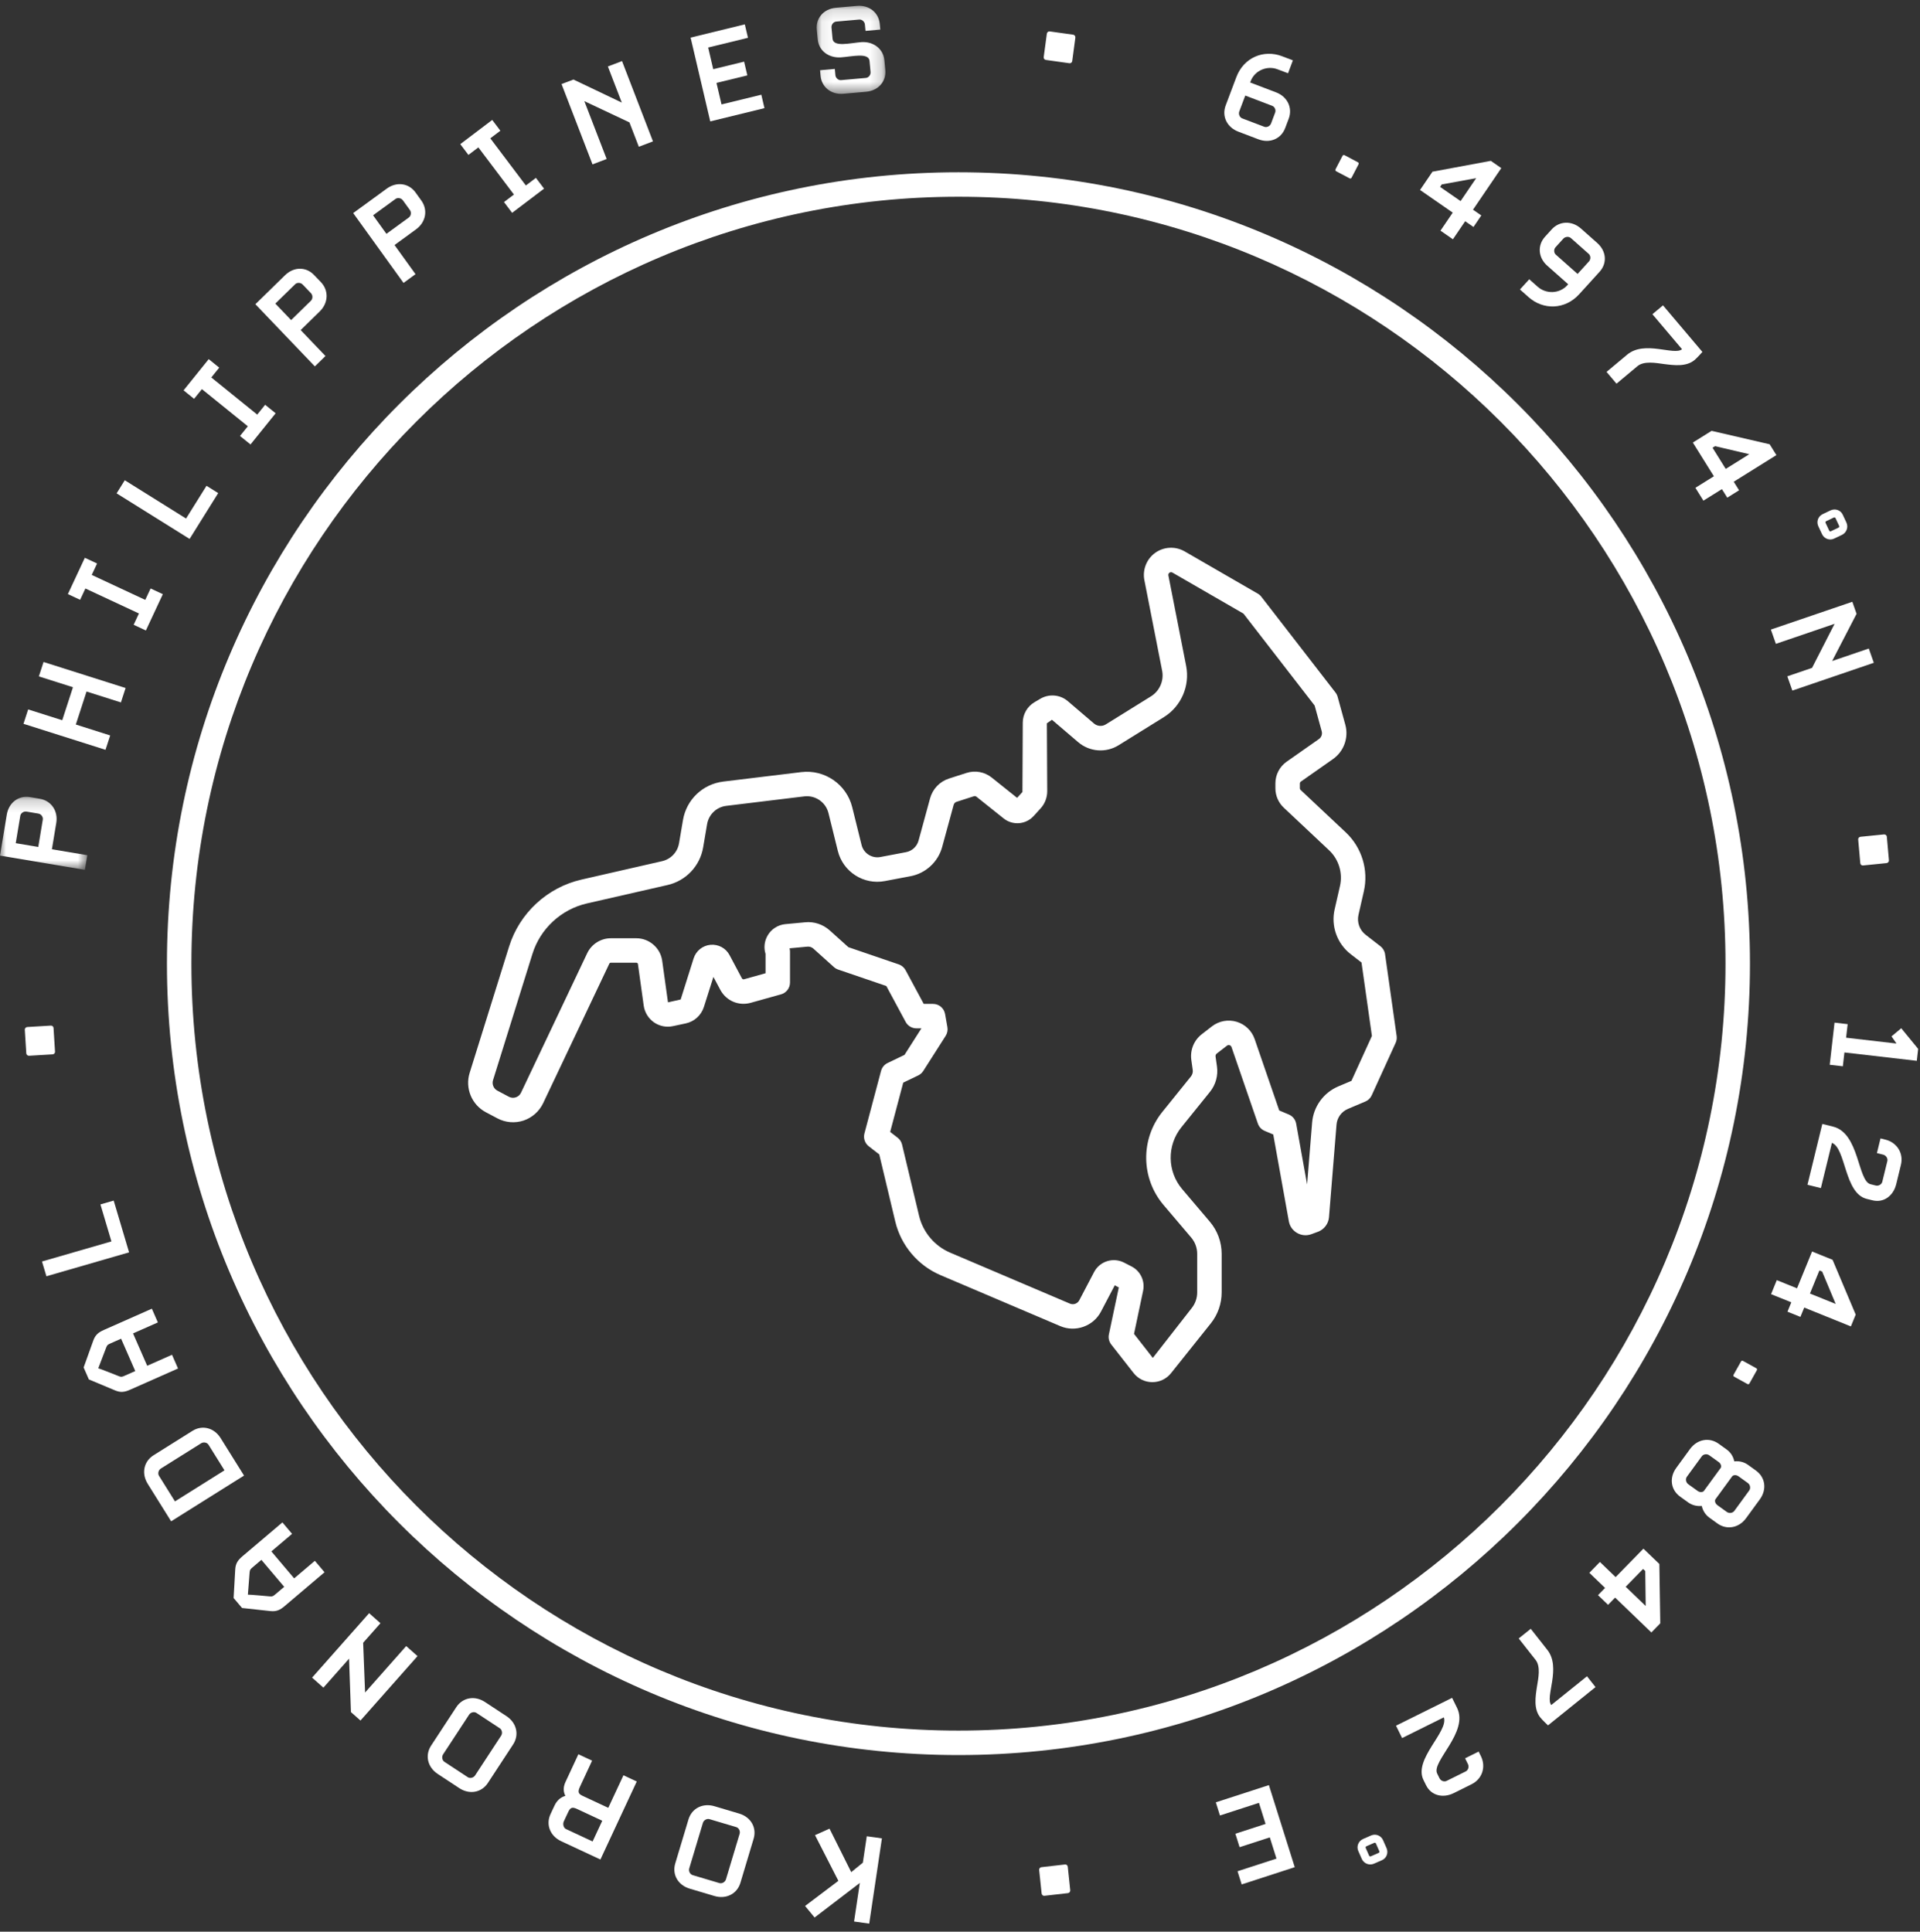 <?xml version="1.0" encoding="UTF-8"?>
<svg width="160px" height="161px" viewBox="0 0 160 161" version="1.1" xmlns="http://www.w3.org/2000/svg" xmlns:xlink="http://www.w3.org/1999/xlink">
    <rect x="0" y="0" width="160" height="161" fill="#333333" stroke="none"/>
    <!-- Generator: Sketch 51.1 (57501) - http://www.bohemiancoding.com/sketch -->
    <title>Artboard</title>
    <desc>Created with Sketch.</desc>
    <defs>
        <polygon id="path-1" points="0.083 0.155 5.809 0.155 5.809 7.496 0.083 7.496"></polygon>
        <polygon id="path-3" points="0 0.203 7.275 0.203 7.275 6.287 0 6.287"></polygon>
    </defs>
    <g id="Artboard" stroke="none" stroke-width="1" fill="none" fill-rule="evenodd">
        <g id="emblem-philippines">
            <path d="M152.177,43.441 L152.825,43.132 C152.87,43.11 152.935,43.134 152.962,43.192 L153.26,43.829 C153.286,43.884 153.262,43.951 153.217,43.972 L152.569,44.28 C152.513,44.306 152.459,44.278 152.432,44.221 L152.134,43.584 C152.109,43.526 152.121,43.467 152.177,43.441 Z M151.835,44.519 C152.013,44.9 152.461,45.071 152.841,44.891 L153.5,44.578 C153.88,44.396 154.045,43.935 153.867,43.552 L153.559,42.892 C153.381,42.511 152.928,42.358 152.547,42.538 L151.889,42.851 C151.508,43.032 151.349,43.477 151.526,43.857 L151.835,44.519 Z" id="Fill-2" fill="#FFFFFF" fill-rule="nonzero"></path>
            <polygon id="Fill-4" fill="#FFFFFF" fill-rule="nonzero" points="18.183 41.098 17.209 40.489 15.505 43.218 10.398 40.028 9.717 41.119 15.8 44.917"></polygon>
            <polygon id="Fill-6" fill="#FFFFFF" fill-rule="nonzero" points="16.826 32.433 20.652 35.528 20.001 36.336 20.875 37.044 22.97 34.445 22.094 33.737 21.435 34.555 17.609 31.459 18.269 30.641 17.393 29.933 15.299 32.534 16.174 33.241"></polygon>
            <g id="Group" transform="translate(36.713, 9.379)" fill="#FFFFFF" fill-rule="nonzero">
                <polygon id="Fill-6" transform="translate(5.134, 4.489) rotate(14) translate(-5.134, -4.489) " points="2.826 3.433 6.652 6.528 6.001 7.336 6.875 8.044 8.97 5.445 8.094 4.737 7.435 5.555 3.609 2.459 4.269 1.641 3.393 0.933 1.299 3.534 2.174 4.241"></polygon>
            </g>
            <path d="M22.943,25.303 L24.598,23.688 C24.757,23.533 25.053,23.537 25.224,23.716 L25.916,24.439 C26.079,24.61 26.072,24.908 25.913,25.064 L24.259,26.678 L22.943,25.303 Z M27.123,29.673 L25.055,27.51 L26.647,25.955 C27.372,25.246 27.408,24.21 26.741,23.513 L26.167,22.915 C25.501,22.218 24.484,22.227 23.758,22.935 L21.281,25.355 L26.238,30.537 L27.123,29.673 Z" id="Fill-8" fill="#FFFFFF" fill-rule="nonzero"></path>
            <path d="M31.09,17.944 L32.958,16.582 C33.138,16.451 33.43,16.498 33.575,16.699 L34.162,17.511 C34.298,17.702 34.251,17.995 34.072,18.126 L32.202,19.489 L31.09,17.944 Z M34.625,22.85 L32.877,20.423 L34.675,19.111 C35.493,18.514 35.673,17.493 35.11,16.712 L34.625,16.039 C34.062,15.257 33.048,15.124 32.23,15.72 L29.433,17.76 L33.627,23.58 L34.625,22.85 Z" id="Fill-10" fill="#FFFFFF" fill-rule="nonzero"></path>
            <path d="M154.849,69.974 L155.025,71.946 C155.034,72.055 155.129,72.145 155.252,72.133 L157.209,71.936 C157.331,71.924 157.421,71.816 157.412,71.704 L157.236,69.734 C157.227,69.622 157.119,69.533 156.997,69.546 L155.04,69.742 C154.916,69.755 154.839,69.863 154.849,69.974" id="Fill-12" fill="#FFFFFF" fill-rule="nonzero"></path>
            <path d="M112.465,14.862 C112.53,14.897 112.597,14.877 112.632,14.811 L113.212,13.692 C113.246,13.624 113.224,13.557 113.16,13.525 L112.043,12.934 C111.978,12.899 111.911,12.92 111.876,12.987 L111.296,14.106 C111.263,14.174 111.284,14.239 111.349,14.274 L112.465,14.862 Z" id="Fill-14" fill="#FFFFFF" fill-rule="nonzero"></path>
            <path d="M145.083,113.475 L144.466,114.576 C144.431,114.64 144.45,114.708 144.515,114.744 L145.619,115.352 C145.684,115.389 145.752,115.369 145.788,115.304 L146.404,114.202 C146.439,114.138 146.42,114.071 146.355,114.035 L145.25,113.426 C145.185,113.391 145.118,113.41 145.083,113.475" id="Fill-16" fill="#FFFFFF" fill-rule="nonzero"></path>
            <path d="M103.275,9.284 L103.772,7.964 L106.014,8.819 C106.222,8.896 106.349,9.158 106.261,9.389 L105.922,10.291 C105.834,10.522 105.563,10.645 105.355,10.565 L103.518,9.867 C103.31,9.788 103.187,9.517 103.275,9.284 M103.194,10.973 L104.87,11.611 C105.818,11.972 106.76,11.575 107.099,10.673 L107.392,9.897 C107.732,8.994 107.29,8.059 106.342,7.699 L104.181,6.876 L104.224,6.762 C104.56,5.871 105.592,5.442 106.459,5.774 L107.338,6.106 L107.741,5.03 L106.83,4.683 C105.327,4.113 103.652,4.771 103.029,6.427 L102.606,7.55 L102.14,8.787 C101.796,9.702 102.257,10.617 103.194,10.973" id="Fill-18" fill="#FFFFFF" fill-rule="nonzero"></path>
            <polygon id="Fill-20" fill="#FFFFFF" fill-rule="nonzero" points="50.555 13.251 48.695 8.429 52.453 10.201 53.236 12.231 54.414 11.784 51.836 5.091 50.656 5.54 51.817 8.551 47.789 6.629 46.795 7.006 49.376 13.7"></polygon>
            <path d="M136.455,30.518 C136.996,30.066 137.975,30.246 138.653,30.34 C139.524,30.451 140.524,30.581 141.218,30.002 C141.436,29.819 141.866,29.332 141.866,29.332 L138.583,25.45 L137.701,26.188 L140.169,29.106 C139.505,29.661 137.058,28.338 135.597,29.56 L133.879,30.996 L134.709,31.978 L136.455,30.518 Z" id="Fill-22" fill="#FFFFFF" fill-rule="nonzero"></path>
            <path d="M120.007,15.576 L120.146,15.372 L123.015,14.848 L121.715,16.76 L120.007,15.576 Z M120.04,19.225 L121.075,19.943 L122.097,18.439 L122.789,18.919 L123.442,17.957 L122.75,17.478 L125.107,14.012 L124.234,13.406 L119.374,14.31 L118.337,15.833 L121.061,17.722 L120.04,19.225 Z" id="Fill-24" fill="#FFFFFF" fill-rule="nonzero"></path>
            <path d="M129.652,21.223 C129.485,21.076 129.469,20.78 129.628,20.606 L130.276,19.893 C130.442,19.71 130.74,19.693 130.907,19.842 L132.396,21.162 C132.562,21.31 132.579,21.605 132.413,21.788 L131.464,22.832 L129.652,21.223 Z M131.599,24.522 L132.406,23.635 L133.295,22.655 C133.953,21.931 133.863,20.927 133.105,20.254 L131.745,19.047 C130.986,18.375 129.957,18.404 129.309,19.117 L128.752,19.731 C128.104,20.445 128.177,21.468 128.935,22.142 L130.683,23.692 L130.599,23.783 C129.959,24.489 128.843,24.523 128.141,23.899 L127.438,23.276 L126.664,24.127 L127.394,24.775 C128.597,25.842 130.411,25.831 131.599,24.522 Z" id="Fill-26" fill="#FFFFFF" fill-rule="nonzero"></path>
            <g id="Group-30" transform="translate(67.974, 0.328)">
                <g id="Fill-28-Clipped">
                    <mask id="mask-2" fill="white">
                        <use xlink:href="#path-1"></use>
                    </mask>
                    <g id="path-1"></g>
                    <path d="M2.075,4.455 C2.988,4.398 4.418,4.023 4.487,4.75 L4.573,5.673 C4.596,5.919 4.406,6.147 4.186,6.167 L2.115,6.35 C1.893,6.371 1.665,6.179 1.642,5.933 L1.594,5.416 L0.361,5.524 L0.404,5.98 C0.494,6.941 1.3,7.577 2.31,7.487 L4.206,7.319 C5.218,7.229 5.89,6.463 5.801,5.501 L5.725,4.7 C5.633,3.73 4.806,3.12 3.816,3.182 C2.904,3.251 1.475,3.628 1.406,2.901 L1.318,1.965 C1.295,1.719 1.485,1.49 1.706,1.47 L3.627,1.3 C3.85,1.281 4.079,1.47 4.102,1.717 L4.151,2.246 L5.383,2.136 L5.339,1.669 C5.249,0.709 4.444,0.074 3.434,0.163 L1.685,0.319 C0.674,0.408 0.001,1.175 0.091,2.135 L0.167,2.935 C0.259,3.909 1.072,4.506 2.075,4.455" id="Fill-28" fill="#FFFFFF" fill-rule="nonzero" mask="url(#mask-2)"></path>
                </g>
            </g>
            <path d="M87.157,4.995 L89.117,5.27 C89.226,5.285 89.336,5.213 89.353,5.091 L89.613,3.143 C89.63,3.017 89.545,2.908 89.436,2.892 L87.475,2.618 C87.364,2.602 87.254,2.686 87.237,2.809 L86.976,4.757 C86.96,4.881 87.047,4.979 87.157,4.995" id="Fill-31" fill="#FFFFFF" fill-rule="nonzero"></path>
            <polygon id="Fill-33" fill="#FFFFFF" fill-rule="nonzero" points="63.705 9.014 63.443 7.894 60.127 8.704 59.706 6.91 62.278 6.283 62.009 5.138 59.437 5.766 59.015 3.96 62.331 3.151 62.068 2.031 57.551 3.134 59.188 10.118"></polygon>
            <path d="M142.922,37.186 L145.773,37.856 L143.811,39.081 L142.712,37.318 L142.922,37.186 Z M142.824,39.695 L141.283,40.657 L141.95,41.728 L143.493,40.766 L143.938,41.479 L144.923,40.864 L144.478,40.151 L148.034,37.931 L147.472,37.029 L142.633,35.909 L141.07,36.885 L142.824,39.695 Z" id="Fill-35" fill="#FFFFFF" fill-rule="nonzero"></path>
            <path d="M49.384,153.478 L47.166,152.443 C46.976,152.354 46.874,152.047 46.983,151.81 L47.344,151.038 C47.526,150.644 47.68,150.581 48.094,150.773 L50.189,151.752 L49.384,153.478 Z M50.689,150.675 L48.538,149.67 C48.182,149.502 48.138,149.333 48.33,148.919 L49.343,146.744 L48.199,146.21 L47.119,148.531 C46.884,149.035 46.984,149.436 47.117,149.676 C46.849,149.754 46.461,149.943 46.206,150.494 L45.877,151.199 C45.47,152.073 45.844,153.026 46.762,153.455 L50.035,154.982 L53.063,148.481 L51.954,147.963 L50.689,150.675 Z" id="Fill-37" fill="#FFFFFF" fill-rule="nonzero"></path>
            <path d="M135.475,132.25 L136.925,130.765 L137.105,130.936 L137.142,133.853 L135.475,132.25 Z M136.952,129.074 L134.636,131.445 L133.326,130.184 L132.446,131.088 L133.755,132.348 L133.167,132.949 L134.006,133.755 L134.593,133.152 L137.615,136.059 L138.357,135.299 L138.28,130.351 L136.952,129.074 Z" id="Fill-39" fill="#FFFFFF" fill-rule="nonzero"></path>
            <path d="M112.62,90.085 L111.532,90.544 C110.289,91.071 109.451,92.233 109.343,93.573 L108.925,98.721 L108.014,93.649 C107.952,93.31 107.723,93.024 107.405,92.891 L106.603,92.553 L104.557,86.609 C104.319,85.911 103.755,85.369 103.055,85.161 C102.352,84.948 101.585,85.089 100.999,85.539 L100.148,86.198 C99.5,86.698 99.166,87.513 99.276,88.332 L99.395,89.176 C99.422,89.368 99.367,89.567 99.243,89.72 L96.867,92.667 C95.031,94.94 95.072,98.207 96.965,100.434 L99.266,103.143 C99.589,103.524 99.767,104.007 99.767,104.505 L99.767,107.714 C99.767,108.189 99.604,108.655 99.308,109.025 L96.068,113.176 L94.502,111.173 L95.259,107.582 C95.432,106.763 95.032,105.927 94.292,105.552 L93.661,105.228 C92.759,104.769 91.645,105.123 91.175,106.017 L89.94,108.372 C89.79,108.658 89.453,108.775 89.157,108.651 L79.181,104.403 C77.886,103.852 76.918,102.706 76.591,101.338 L75.172,95.395 C75.119,95.169 74.99,94.969 74.806,94.826 L74.181,94.341 L75.269,90.234 L76.52,89.632 C76.692,89.549 76.836,89.421 76.938,89.262 L78.806,86.334 C78.943,86.118 78.995,85.86 78.95,85.609 L78.757,84.514 C78.671,84.026 78.249,83.671 77.753,83.671 L76.978,83.671 L75.465,80.861 C75.343,80.634 75.14,80.463 74.897,80.379 L70.701,78.945 L69.147,77.547 C68.589,77.045 67.839,76.793 67.096,76.869 L65.447,77.023 C64.823,77.082 64.268,77.442 63.964,77.979 C63.695,78.444 63.636,78.997 63.795,79.502 L63.795,81.117 L62.009,81.616 C61.93,81.635 61.861,81.604 61.825,81.539 L60.796,79.605 C60.488,79.024 59.873,78.692 59.214,78.745 C58.56,78.802 58.006,79.246 57.803,79.876 L56.723,83.303 L55.665,83.541 L55.182,80.069 C55.031,79.003 54.106,78.201 53.032,78.201 L50.898,78.201 C50.067,78.201 49.297,78.687 48.936,79.441 L43.417,91.075 C43.331,91.256 43.172,91.396 42.986,91.458 C42.794,91.525 42.584,91.503 42.406,91.41 L41.443,90.898 C41.131,90.733 40.98,90.367 41.085,90.028 L44.37,79.502 C45.025,77.399 46.766,75.787 48.915,75.296 L55.628,73.763 C57.166,73.411 58.331,72.18 58.596,70.626 L58.925,68.69 C59.066,67.877 59.708,67.264 60.526,67.165 L67.021,66.375 C67.949,66.264 68.814,66.861 69.039,67.765 L69.82,70.924 C70.253,72.663 71.971,73.766 73.732,73.434 L75.877,73.028 C77.142,72.791 78.177,71.835 78.514,70.594 L79.473,67.078 C79.506,66.961 79.594,66.868 79.709,66.83 L81.163,66.362 C81.233,66.34 81.313,66.355 81.37,66.402 L83.641,68.216 C84.388,68.812 85.48,68.729 86.13,68.021 L86.707,67.388 C87.07,66.994 87.269,66.48 87.269,65.941 L87.24,60.285 L87.663,59.99 L89.841,61.851 C90.798,62.669 92.158,62.773 93.225,62.108 L96.994,59.767 C98.429,58.876 99.173,57.166 98.847,55.509 L97.366,47.961 C97.348,47.874 97.384,47.785 97.457,47.733 C97.529,47.682 97.628,47.68 97.7,47.72 L103.623,51.143 L109.555,58.806 L110.143,60.947 C110.21,61.19 110.117,61.451 109.913,61.595 L107.222,63.483 C106.634,63.894 106.283,64.571 106.283,65.29 L106.283,65.705 C106.283,66.311 106.536,66.895 106.977,67.312 L110.757,70.867 C111.563,71.626 111.91,72.765 111.665,73.843 L111.219,75.794 C110.9,77.182 111.423,78.645 112.55,79.518 L113.459,80.222 L114.326,86.341 L112.62,90.085 Z M115.036,78.865 L113.8,77.906 C113.297,77.517 113.066,76.866 113.207,76.248 L113.652,74.297 C114.06,72.518 113.485,70.635 112.155,69.382 L108.375,65.829 C108.341,65.795 108.323,65.751 108.323,65.705 L108.323,65.29 C108.323,65.236 108.35,65.183 108.393,65.152 L111.085,63.263 C111.992,62.624 112.404,61.476 112.11,60.406 L111.468,58.072 C111.433,57.944 111.373,57.822 111.29,57.718 L105.112,49.737 C105.032,49.631 104.931,49.543 104.817,49.478 L98.718,45.954 C97.948,45.513 96.988,45.561 96.27,46.074 C95.551,46.589 95.195,47.483 95.365,48.353 L96.845,55.902 C97.009,56.732 96.636,57.589 95.917,58.036 L92.149,60.376 C91.839,60.568 91.445,60.538 91.164,60.301 L88.988,58.44 C88.349,57.892 87.428,57.809 86.698,58.237 L86.206,58.527 C85.605,58.882 85.231,59.534 85.231,60.232 L85.203,66.011 L84.758,66.498 L82.644,64.808 C82.05,64.333 81.266,64.187 80.539,64.421 L79.083,64.889 C78.308,65.139 77.72,65.757 77.506,66.542 L76.546,70.06 C76.413,70.551 76.003,70.931 75.5,71.024 L73.354,71.431 C72.667,71.558 71.971,71.124 71.8,70.433 L71.018,67.275 C70.545,65.369 68.718,64.116 66.775,64.352 L60.281,65.14 C58.561,65.349 57.209,66.636 56.915,68.347 L56.586,70.283 C56.46,71.022 55.906,71.607 55.174,71.775 L48.462,73.309 C45.608,73.96 43.293,76.101 42.423,78.895 L39.137,89.423 C38.742,90.697 39.309,92.075 40.487,92.7 L41.449,93.209 C42.112,93.563 42.903,93.632 43.626,93.395 C44.341,93.156 44.936,92.63 45.26,91.95 L50.777,80.318 C50.801,80.268 50.846,80.239 50.898,80.239 L53.032,80.239 C53.096,80.239 53.153,80.289 53.162,80.352 L53.644,83.824 C53.723,84.376 54.03,84.878 54.492,85.205 C54.954,85.528 55.532,85.644 56.076,85.525 L57.148,85.296 C57.859,85.145 58.436,84.621 58.658,83.926 L59.452,81.422 L60.026,82.498 C60.515,83.414 61.553,83.86 62.557,83.581 L65.089,82.873 C65.529,82.75 65.834,82.349 65.834,81.891 L65.834,79.316 C65.834,79.221 65.821,79.128 65.796,79.038 L67.286,78.899 C67.467,78.883 67.647,78.942 67.782,79.063 L69.492,80.601 C69.593,80.693 69.714,80.763 69.844,80.808 L73.86,82.179 L75.472,85.174 C75.649,85.504 75.995,85.709 76.37,85.709 L76.785,85.709 L75.375,87.921 L73.962,88.6 C73.693,88.729 73.496,88.97 73.42,89.258 L72.036,94.471 C71.931,94.867 72.074,95.287 72.397,95.538 L73.272,96.217 L74.607,101.812 C75.083,103.806 76.495,105.477 78.383,106.28 L88.359,110.528 C89.623,111.065 91.112,110.533 91.746,109.319 L92.896,107.128 L93.234,107.302 L92.408,111.217 C92.346,111.511 92.418,111.819 92.603,112.056 L94.463,114.432 C94.841,114.916 95.41,115.194 96.019,115.196 L96.034,115.196 C96.64,115.196 97.206,114.924 97.586,114.448 L100.901,110.298 C101.485,109.568 101.805,108.65 101.805,107.714 L101.805,104.505 C101.805,103.524 101.456,102.571 100.821,101.824 L98.52,99.114 C97.26,97.633 97.232,95.46 98.454,93.947 L100.831,91.001 C101.307,90.411 101.52,89.642 101.414,88.892 L101.296,88.054 C101.284,87.961 101.321,87.868 101.395,87.811 L102.245,87.154 C102.307,87.106 102.388,87.092 102.467,87.114 C102.542,87.137 102.602,87.193 102.627,87.27 L104.823,93.648 C104.918,93.923 105.125,94.143 105.392,94.255 L106.104,94.554 L107.403,101.783 C107.475,102.196 107.726,102.552 108.083,102.757 C108.449,102.973 108.887,103.01 109.285,102.863 L109.834,102.66 C110.346,102.468 110.705,101.993 110.749,101.45 L111.376,93.737 C111.422,93.155 111.787,92.651 112.328,92.422 L113.779,91.808 C114.015,91.709 114.205,91.525 114.309,91.292 L116.304,86.916 C116.385,86.739 116.413,86.543 116.387,86.35 L115.421,79.527 C115.383,79.264 115.245,79.027 115.036,78.865 Z" id="Fill-41" fill="#FFFFFF" fill-rule="nonzero"></path>
            <path d="M129.272,142.107 C128.737,141.428 130.123,139.008 128.946,137.511 L127.562,135.753 L126.56,136.559 L127.967,138.347 C128.403,138.902 128.196,139.878 128.084,140.557 C127.949,141.427 127.793,142.426 128.351,143.135 C128.526,143.359 129.001,143.802 129.001,143.802 L132.959,140.613 L132.249,139.71 L129.272,142.107 Z" id="Fill-43" fill="#FFFFFF" fill-rule="nonzero"></path>
            <polygon id="Fill-45" fill="#FFFFFF" fill-rule="nonzero" points="101.318 150.217 101.663 151.314 104.912 150.259 105.464 152.017 102.948 152.834 103.3 153.955 105.817 153.138 106.374 154.907 103.128 155.961 103.474 157.058 107.895 155.622 105.741 148.781"></polygon>
            <path d="M123.22,145.986 L122.091,146.548 L122.331,147.036 C122.441,147.258 122.346,147.539 122.146,147.639 L120.551,148.43 C120.353,148.531 120.07,148.436 119.961,148.214 L119.764,147.814 C119.271,146.816 122.42,144.368 121.418,142.339 L121.008,141.508 L116.334,143.829 L116.843,144.86 L120.32,143.133 C120.73,144.324 117.77,146.623 118.623,148.354 L118.842,148.797 C119.276,149.673 120.263,149.886 121.149,149.447 L122.632,148.709 C123.551,148.252 123.833,147.228 123.411,146.374 L123.22,145.986 Z" id="Fill-47" fill="#FFFFFF" fill-rule="nonzero"></path>
            <path d="M114.884,154.433 L114.238,154.716 C114.182,154.74 114.117,154.716 114.096,154.67 L113.807,154.013 C113.781,153.956 113.814,153.902 113.869,153.878 L114.514,153.596 C114.572,153.57 114.632,153.584 114.657,153.641 L114.946,154.297 C114.966,154.343 114.941,154.408 114.884,154.433 Z M115.253,153.367 C115.082,152.982 114.643,152.81 114.257,152.979 L113.589,153.271 C113.204,153.441 113.021,153.884 113.19,154.27 L113.484,154.936 C113.654,155.322 114.111,155.5 114.497,155.33 L115.166,155.038 C115.551,154.87 115.716,154.42 115.547,154.035 L115.253,153.367 Z" id="Fill-49" fill="#FFFFFF" fill-rule="nonzero"></path>
            <path d="M79.87,144.238 C44.624,144.238 15.95,115.564 15.95,80.318 C15.95,45.072 44.624,16.397 79.87,16.397 C115.116,16.397 143.792,45.072 143.792,80.318 C143.792,115.564 115.116,144.238 79.87,144.238 M79.87,14.359 C43.5,14.359 13.912,43.947 13.912,80.318 C13.912,116.688 43.5,146.276 79.87,146.276 C116.241,146.276 145.83,116.688 145.83,80.318 C145.83,43.947 116.241,14.359 79.87,14.359" id="Fill-51" fill="#FFFFFF" fill-rule="nonzero"></path>
            <path d="M157.128,94.986 L156.709,94.881 L156.41,96.107 L156.937,96.237 C157.177,96.298 157.331,96.552 157.28,96.769 L156.857,98.497 C156.804,98.714 156.55,98.869 156.31,98.808 L155.879,98.701 C154.797,98.432 154.956,94.445 152.76,93.9 L151.86,93.676 L150.623,98.746 L151.74,99.022 L152.66,95.251 C153.834,95.707 153.684,99.455 155.555,99.921 L156.035,100.04 C156.983,100.276 157.783,99.659 158.018,98.698 L158.41,97.088 C158.653,96.091 158.053,95.216 157.128,94.986" id="Fill-53" fill="#FFFFFF" fill-rule="nonzero"></path>
            <path d="M145.771,124.221 L144.526,125.93 C144.395,126.109 144.099,126.156 143.898,126.012 L143.116,125.449 C142.915,125.303 142.876,125.065 142.957,124.953 L144.35,123.044 C144.429,122.936 144.67,122.896 144.873,123.041 L145.655,123.604 C145.855,123.749 145.902,124.041 145.771,124.221 Z M141.993,124.26 C141.913,124.37 141.67,124.409 141.47,124.264 L140.687,123.701 C140.485,123.557 140.439,123.263 140.571,123.083 L141.817,121.375 C141.948,121.195 142.242,121.148 142.441,121.294 L143.226,121.856 C143.427,122.001 143.465,122.241 143.386,122.351 L141.993,124.26 Z M146.334,122.57 L145.661,122.084 C145.31,121.833 144.907,121.756 144.524,121.8 C144.445,121.422 144.245,121.067 143.894,120.814 L143.222,120.33 C142.437,119.766 141.43,119.954 140.832,120.773 L139.689,122.342 C139.09,123.16 139.225,124.173 140.008,124.736 L140.681,125.22 C141.033,125.473 141.435,125.549 141.813,125.515 C141.897,125.881 142.096,126.239 142.448,126.491 L143.12,126.976 C143.902,127.538 144.914,127.35 145.51,126.531 L146.655,124.962 C147.252,124.143 147.116,123.132 146.334,122.57 Z" id="Fill-55" fill="#FFFFFF" fill-rule="nonzero"></path>
            <polygon id="Fill-57" fill="#FFFFFF" fill-rule="nonzero" points="158.438 85.7 157.627 86.377 158.043 86.975 153.841 86.489 153.971 85.359 152.878 85.232 152.477 88.745 153.57 88.871 153.702 87.718 159.733 88.415 159.847 87.42"></polygon>
            <polygon id="Fill-59" fill="#FFFFFF" fill-rule="nonzero" points="152.883 51.992 151.004 55.665 148.944 56.368 149.364 57.557 156.151 55.241 155.733 54.052 152.678 55.094 154.714 51.159 154.361 50.156 147.573 52.472 147.991 53.662"></polygon>
            <path d="M150.83,107.811 L151.616,105.888 L151.846,105.981 L152.975,108.679 L150.83,107.811 Z M151.006,104.308 L149.752,107.376 L148.066,106.695 L147.59,107.863 L149.276,108.543 L148.957,109.323 L150.034,109.758 L150.352,108.98 L154.239,110.551 L154.642,109.567 L152.714,104.999 L151.006,104.308 Z" id="Fill-61" fill="#FFFFFF" fill-rule="nonzero"></path>
            <polygon id="Fill-63" fill="#FFFFFF" fill-rule="nonzero" points="71.904 155.246 70.936 156.035 69.126 152.41 67.918 152.953 69.865 156.759 67.09 158.855 67.884 159.816 71.652 156.934 71.173 160.151 72.434 160.327 73.493 153.22 72.231 153.045"></polygon>
            <path d="M13.251,123.005 C13.132,122.816 13.199,122.526 13.407,122.395 L16.761,120.293 C16.97,120.161 17.26,120.228 17.378,120.416 L18.707,122.546 L14.58,125.135 L13.251,123.005 Z M18.385,119.858 C17.848,118.998 16.857,118.743 16.041,119.255 L12.794,121.291 C11.976,121.805 11.772,122.81 12.309,123.669 L14.261,126.795 L20.336,122.983 L18.385,119.858 Z" id="Fill-65" fill="#FFFFFF" fill-rule="nonzero"></path>
            <path d="M10.401,114.657 C10.164,114.762 10.101,114.776 9.907,114.7 C9.907,114.7 8.303,114.058 8.188,114.041 L8.856,112.298 C8.932,112.102 8.984,112.065 9.221,111.96 L10.091,111.575 L11.271,114.272 L10.401,114.657 Z M14.335,112.914 L12.266,113.831 L11.086,111.135 L13.156,110.218 L12.655,109.074 L8.663,110.842 C8.2,111.047 7.94,111.256 7.766,111.753 L6.97,113.972 L7.405,114.969 L9.571,115.876 C10.052,116.082 10.38,116.031 10.845,115.826 L14.835,114.059 L14.335,112.914 Z" id="Fill-67" fill="#FFFFFF" fill-rule="nonzero"></path>
            <path d="M4.585,87.652 L4.461,85.677 C4.454,85.566 4.361,85.473 4.237,85.48 L2.275,85.598 C2.151,85.607 2.059,85.71 2.066,85.821 L2.191,87.796 C2.198,87.907 2.301,88.001 2.427,87.993 L4.389,87.875 C4.512,87.868 4.593,87.763 4.585,87.652" id="Fill-69" fill="#FFFFFF" fill-rule="nonzero"></path>
            <path d="M88.75,155.397 L86.784,155.622 C86.674,155.636 86.585,155.733 86.597,155.855 L86.803,157.811 C86.815,157.935 86.925,158.021 87.034,158.007 L89.001,157.783 C89.112,157.771 89.2,157.662 89.186,157.538 L88.981,155.583 C88.969,155.461 88.86,155.385 88.75,155.397" id="Fill-71" fill="#FFFFFF" fill-rule="nonzero"></path>
            <g id="Group-75" transform="translate(0, 66.21)">
                <g id="Fill-73-Clipped">
                    <mask id="mask-4" fill="white">
                        <use xlink:href="#path-3"></use>
                    </mask>
                    <g id="path-3"></g>
                    <path d="M3.189,4.381 L1.312,4.066 L1.69,1.786 C1.726,1.566 1.967,1.393 2.212,1.434 L3.199,1.599 C3.43,1.638 3.603,1.881 3.567,2.099 L3.189,4.381 Z M7.275,5.067 L4.325,4.573 L4.689,2.376 C4.854,1.376 4.268,0.524 3.317,0.365 L2.499,0.227 C1.549,0.068 0.731,0.684 0.566,1.685 L-0,5.1 L7.073,6.287 L7.275,5.067 Z" id="Fill-73" fill="#FFFFFF" fill-rule="nonzero" mask="url(#mask-4)"></path>
                </g>
            </g>
            <polygon id="Fill-76" fill="#FFFFFF" fill-rule="nonzero" points="9.183 61.296 6.319 60.387 7.212 57.635 10.076 58.544 10.466 57.343 3.629 55.174 3.239 56.376 6.08 57.276 5.187 60.028 2.347 59.128 1.957 60.327 8.793 62.494"></polygon>
            <polygon id="Fill-78" fill="#FFFFFF" fill-rule="nonzero" points="9.474 100.064 8.369 100.383 9.286 103.467 3.5 105.14 3.868 106.371 10.757 104.379"></polygon>
            <path d="M61.635,152.842 L60.497,156.632 C60.426,156.868 60.164,157.01 59.95,156.947 L57.723,156.284 C57.51,156.22 57.367,155.958 57.437,155.722 L58.575,151.932 C58.647,151.695 58.911,151.555 59.123,151.618 L61.352,152.281 C61.564,152.343 61.705,152.605 61.635,152.842 M61.599,151.154 L59.536,150.54 C58.564,150.252 57.651,150.715 57.374,151.639 L56.271,155.311 C55.993,156.235 56.502,157.121 57.474,157.41 L59.537,158.024 C60.51,158.312 61.422,157.849 61.7,156.926 L62.801,153.255 C63.079,152.33 62.572,151.443 61.599,151.154" id="Fill-80" fill="#FFFFFF" fill-rule="nonzero"></path>
            <path d="M22.956,132.871 C22.76,133.038 22.704,133.068 22.495,133.053 C22.495,133.053 20.773,132.892 20.657,132.907 L20.802,131.05 C20.82,130.841 20.859,130.792 21.057,130.623 L21.782,130.007 L23.683,132.255 L22.956,132.871 Z M26.239,130.087 L24.513,131.55 L22.613,129.303 L24.339,127.84 L23.533,126.886 L20.203,129.709 C19.817,130.038 19.627,130.312 19.601,130.837 L19.468,133.188 L20.171,134.019 L22.507,134.274 C23.028,134.333 23.33,134.192 23.717,133.864 L27.045,131.041 L26.239,130.087 Z" id="Fill-82" fill="#FFFFFF" fill-rule="nonzero"></path>
            <polygon id="Fill-84" fill="#FFFFFF" fill-rule="nonzero" points="7.117 49.05 11.577 51.13 11.138 52.072 12.157 52.548 13.569 49.523 12.55 49.047 12.105 49.999 7.645 47.918 8.091 46.966 7.07 46.49 5.657 49.515 6.678 49.99"></polygon>
            <polygon id="Fill-86" fill="#FFFFFF" fill-rule="nonzero" points="30.424 141.064 30.262 136.919 31.704 135.289 30.761 134.452 26.008 139.823 26.951 140.659 29.089 138.243 29.245 142.695 30.04 143.4 34.793 138.03 33.849 137.193"></polygon>
            <path d="M41.759,144.664 L39.591,147.975 C39.455,148.181 39.164,148.242 38.978,148.119 L37.035,146.841 C36.85,146.719 36.79,146.427 36.925,146.22 L39.094,142.91 C39.229,142.703 39.52,142.643 39.706,142.766 L41.648,144.043 C41.833,144.165 41.894,144.458 41.759,144.664 M42.207,143.034 L40.41,141.852 C39.561,141.294 38.555,141.476 38.026,142.283 L35.926,145.489 C35.397,146.296 35.631,147.293 36.477,147.85 L38.275,149.034 C39.122,149.592 40.127,149.409 40.656,148.603 L42.757,145.396 C43.286,144.589 43.053,143.592 42.207,143.034" id="Fill-88" fill="#FFFFFF" fill-rule="nonzero"></path>
        </g>
    </g>
</svg>